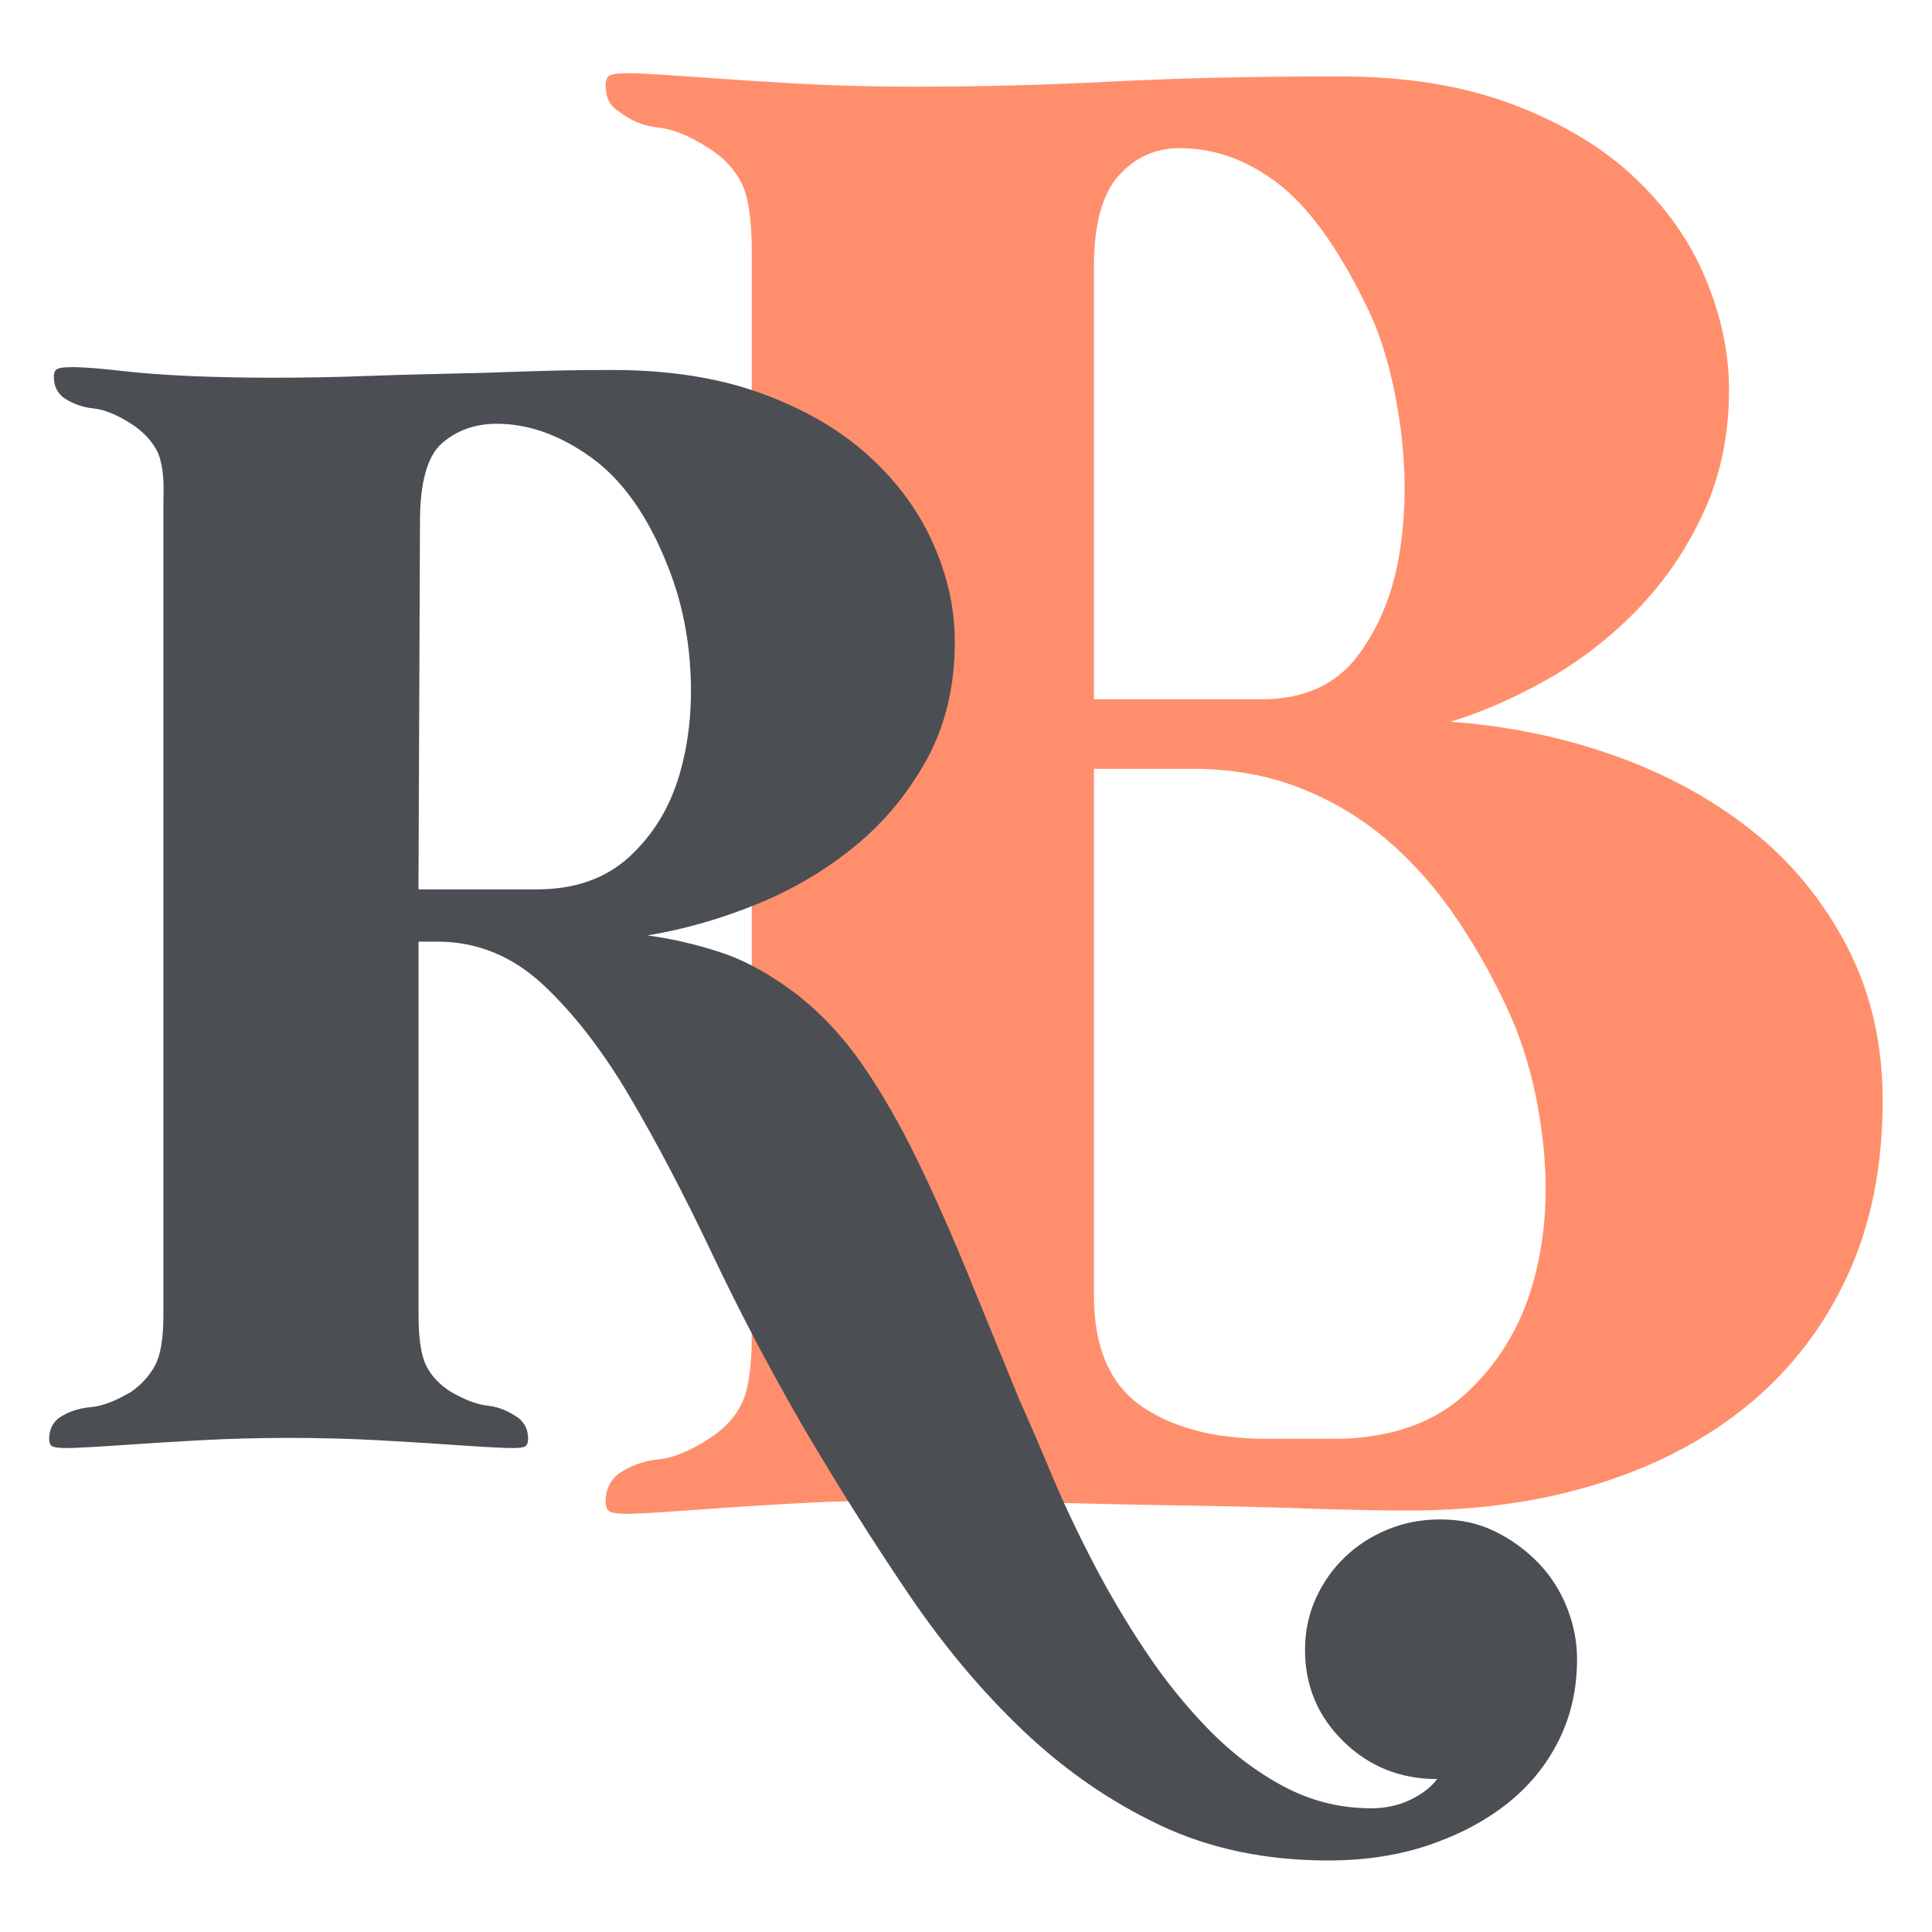 <?xml version="1.0" encoding="utf-8"?>
<!-- Generator: Adobe Illustrator 26.0.3, SVG Export Plug-In . SVG Version: 6.00 Build 0)  -->
<svg version="1.1" id="Camada_1" xmlns="http://www.w3.org/2000/svg" xmlns:xlink="http://www.w3.org/1999/xlink" x="0px" y="0px"
	 viewBox="0 0 500 500" style="enable-background:new 0 0 500 500;" xml:space="preserve">
<style type="text/css">
	.st0{fill:#FF8F6C;}
	.st1{fill:#4B4F54;}
</style>
<g>
	<g>
		<g>
			<path class="st0" d="M364.76,390.92c-7.78,0-16.79-0.17-27.04-0.53c-10.26-0.35-21.13-0.61-32.61-0.79
				c-11.49-0.17-23.25-0.44-35.26-0.79c-12.02-0.35-23.33-0.53-33.93-0.53s-20.59,0.27-29.96,0.79c-9.37,0.53-17.59,1.06-24.66,1.59
				c-7.07,0.53-12.64,0.88-16.7,1.06c-4.07,0.18-6.45-0.09-7.16-0.79c-0.71-0.7-0.89-2.12-0.53-4.24c0.35-2.12,1.41-3.88,3.18-5.3
				c3.18-2.12,6.63-3.36,10.34-3.71c3.71-0.35,8.04-2.12,12.99-5.3c3.88-2.47,6.71-5.48,8.48-9.01c1.76-3.53,2.65-9.36,2.65-17.5
				V64.84c0-8.13-0.89-13.96-2.65-17.5c-1.77-3.53-4.6-6.54-8.48-9.01c-4.96-3.18-9.28-4.95-12.99-5.3
				c-3.71-0.35-7.16-1.76-10.34-4.24c-1.77-1.06-2.83-2.65-3.18-4.77c-0.36-2.12-0.18-3.53,0.53-4.24c0.7-0.7,3.18-0.97,7.42-0.79
				c4.24,0.18,9.89,0.53,16.97,1.06c7.07,0.53,15.29,1.06,24.65,1.59c9.36,0.53,19.35,0.79,29.96,0.79
				c17.31,0,34.46-0.44,51.43-1.33c16.97-0.88,36.58-1.33,58.85-1.33c16.97,0,31.81,2.39,44.54,7.16
				c12.72,4.77,23.24,11.05,31.55,18.82c8.3,7.78,14.49,16.53,18.56,26.25c4.06,9.72,6.1,19.35,6.1,28.9
				c0,11.66-2.21,22.27-6.63,31.81c-4.42,9.54-10.16,17.94-17.23,25.19c-7.07,7.25-14.84,13.26-23.33,18.02
				c-8.48,4.77-16.79,8.4-24.92,10.87c14.85,1.06,28.98,3.98,42.42,8.75c13.43,4.77,25.27,11.23,35.52,19.35
				c10.25,8.13,18.47,18.12,24.65,29.95c6.18,11.85,9.28,25.19,9.28,40.03c0,16.97-3.01,32-9.01,45.07
				c-6.01,13.08-14.41,24.13-25.19,33.14c-10.79,9.01-23.68,15.91-38.71,20.68C399.31,388.54,382.79,390.92,364.76,390.92z
				 M326.59,180.96c10.95,0,19.26-3.8,24.92-11.4c5.65-7.6,9.28-16.78,10.87-27.57c1.59-10.78,1.5-22.01-0.27-33.67
				c-1.77-11.66-4.6-21.38-8.48-29.16c-7.42-15.19-15.11-25.8-23.06-31.81c-7.95-6.01-16.35-9.01-25.19-9.01
				c-6.36,0-11.67,2.39-15.91,7.16c-4.24,4.77-6.36,12.64-6.36,23.6v111.87H326.59z M346.74,372.37
				c13.79-0.35,24.74-4.33,32.87-11.93c8.13-7.6,13.78-16.88,16.97-27.84c3.18-10.95,4.15-22.71,2.92-35.26
				c-1.24-12.54-3.98-23.77-8.22-33.67c-3.89-8.83-8.48-17.23-13.79-25.19c-5.3-7.95-11.32-14.85-18.03-20.68
				c-6.72-5.83-14.32-10.42-22.8-13.79c-8.48-3.36-17.85-5.04-28.1-5.04h-25.45v136.26c0,13.79,4.32,23.51,12.99,29.16
				c8.66,5.66,20.06,8.31,34.2,7.95H346.74z"/>
		</g>
	</g>
	<g>
		<path class="st1" d="M263.78,362.19c2.39,5.31,5.1,11.6,8.15,18.89c3.04,7.29,6.62,14.91,10.74,22.87
			c4.11,7.95,8.68,15.71,13.72,23.26c5.03,7.55,10.54,14.38,16.5,20.48c5.96,6.1,12.46,11,19.48,14.72
			c7.02,3.71,14.51,5.57,22.47,5.57c3.71,0,7.09-0.73,10.14-2.19c3.04-1.46,5.37-3.25,6.96-5.37c-9.54,0-17.63-3.25-24.26-9.74
			c-6.63-6.5-9.94-14.38-9.94-23.66c0-4.77,0.93-9.22,2.78-13.32c1.85-4.11,4.37-7.69,7.56-10.74c3.18-3.05,6.89-5.44,11.13-7.16
			c4.24-1.73,8.75-2.58,13.52-2.58c5.3,0,10.07,1.06,14.32,3.18c4.24,2.12,7.95,4.83,11.14,8.15c3.18,3.31,5.63,7.16,7.36,11.53
			c1.72,4.37,2.59,8.81,2.59,13.32c0,7.69-1.59,14.71-4.77,21.08c-3.18,6.36-7.62,11.79-13.32,16.3c-5.7,4.5-12.46,8.08-20.28,10.73
			c-7.82,2.65-16.5,3.98-26.05,3.98c-16.17,0-30.69-3.05-43.54-9.14c-12.86-6.1-24.65-14.25-35.39-24.46
			c-10.74-10.21-20.68-22.07-29.82-35.59c-9.15-13.52-18.09-27.71-26.84-42.55c-8.75-15.11-16.7-30.22-23.86-45.33
			c-7.16-15.11-14.25-28.63-21.27-40.56c-7.03-11.93-14.51-21.6-22.47-29.03c-7.95-7.42-17.1-11.14-27.44-11.14h-4.77v96.63
			c0,6.1,0.66,10.48,1.99,13.12c1.32,2.65,3.44,4.91,6.36,6.76c3.71,2.13,6.89,3.32,9.54,3.58c2.65,0.27,5.3,1.33,7.95,3.18
			c1.32,1.06,2.12,2.39,2.39,3.98c0.26,1.59,0.13,2.65-0.4,3.18c-0.27,0.53-2.12,0.73-5.57,0.6c-3.45-0.14-7.95-0.4-13.52-0.8
			c-5.57-0.4-12-0.79-19.29-1.19c-7.29-0.4-14.91-0.6-22.87-0.6c-7.95,0-15.58,0.2-22.87,0.6c-7.29,0.4-13.72,0.79-19.29,1.19
			c-5.57,0.4-10.08,0.66-13.52,0.8c-3.45,0.13-5.44-0.07-5.96-0.6c-0.53-0.53-0.66-1.59-0.4-3.18c0.26-1.59,1.06-2.91,2.39-3.98
			c2.39-1.59,5.1-2.52,8.15-2.78c3.04-0.26,6.56-1.59,10.54-3.98c2.65-1.85,4.7-4.11,6.16-6.76c1.45-2.65,2.19-7.02,2.19-13.12
			V129.56c0.26-6.1-0.34-10.47-1.79-13.12c-1.46-2.65-3.65-4.9-6.56-6.76c-3.72-2.39-6.96-3.71-9.74-3.98
			c-2.78-0.26-5.37-1.19-7.75-2.78c-1.33-1.06-2.13-2.39-2.39-3.98c-0.27-1.59-0.14-2.65,0.4-3.18c0.79-1.06,6.36-0.99,16.7,0.2
			c10.34,1.19,23.59,1.79,39.77,1.79c7.95,0,15.44-0.13,22.47-0.4c7.02-0.26,13.98-0.46,20.88-0.6c6.89-0.13,13.92-0.33,21.08-0.6
			c7.16-0.26,14.84-0.4,23.06-0.4c14.58,0,27.37,1.99,38.37,5.96c11,3.98,20.21,9.28,27.64,15.91c7.42,6.63,13.05,14.18,16.9,22.67
			c3.84,8.49,5.77,17.1,5.77,25.85c0,11.4-2.39,21.47-7.16,30.22c-4.77,8.75-10.94,16.24-18.49,22.47
			c-7.56,6.23-16.04,11.27-25.45,15.11c-9.41,3.85-18.89,6.56-28.43,8.15c6.1,0.79,12.39,2.25,18.89,4.37
			c6.49,2.12,13.19,5.83,20.08,11.13c6.36,5.04,11.99,11.14,16.9,18.29c4.9,7.16,9.54,15.25,13.92,24.26
			c4.37,9.02,8.68,18.69,12.92,29.03C254.5,339.52,259.01,350.52,263.78,362.19z M108.3,230.17h30.62c9.8,0,17.76-2.78,23.86-8.35
			c6.09-5.57,10.4-12.53,12.92-20.88c2.52-8.35,3.51-17.43,2.98-27.24c-0.53-9.8-2.52-18.95-5.96-27.44
			c-5.04-12.72-11.6-22-19.68-27.84c-8.09-5.83-16.24-8.75-24.46-8.75c-5.57,0-10.28,1.66-14.12,4.97
			c-3.85,3.32-5.77,10.14-5.77,20.48L108.3,230.17z"/>
	</g>
</g>
</svg>
